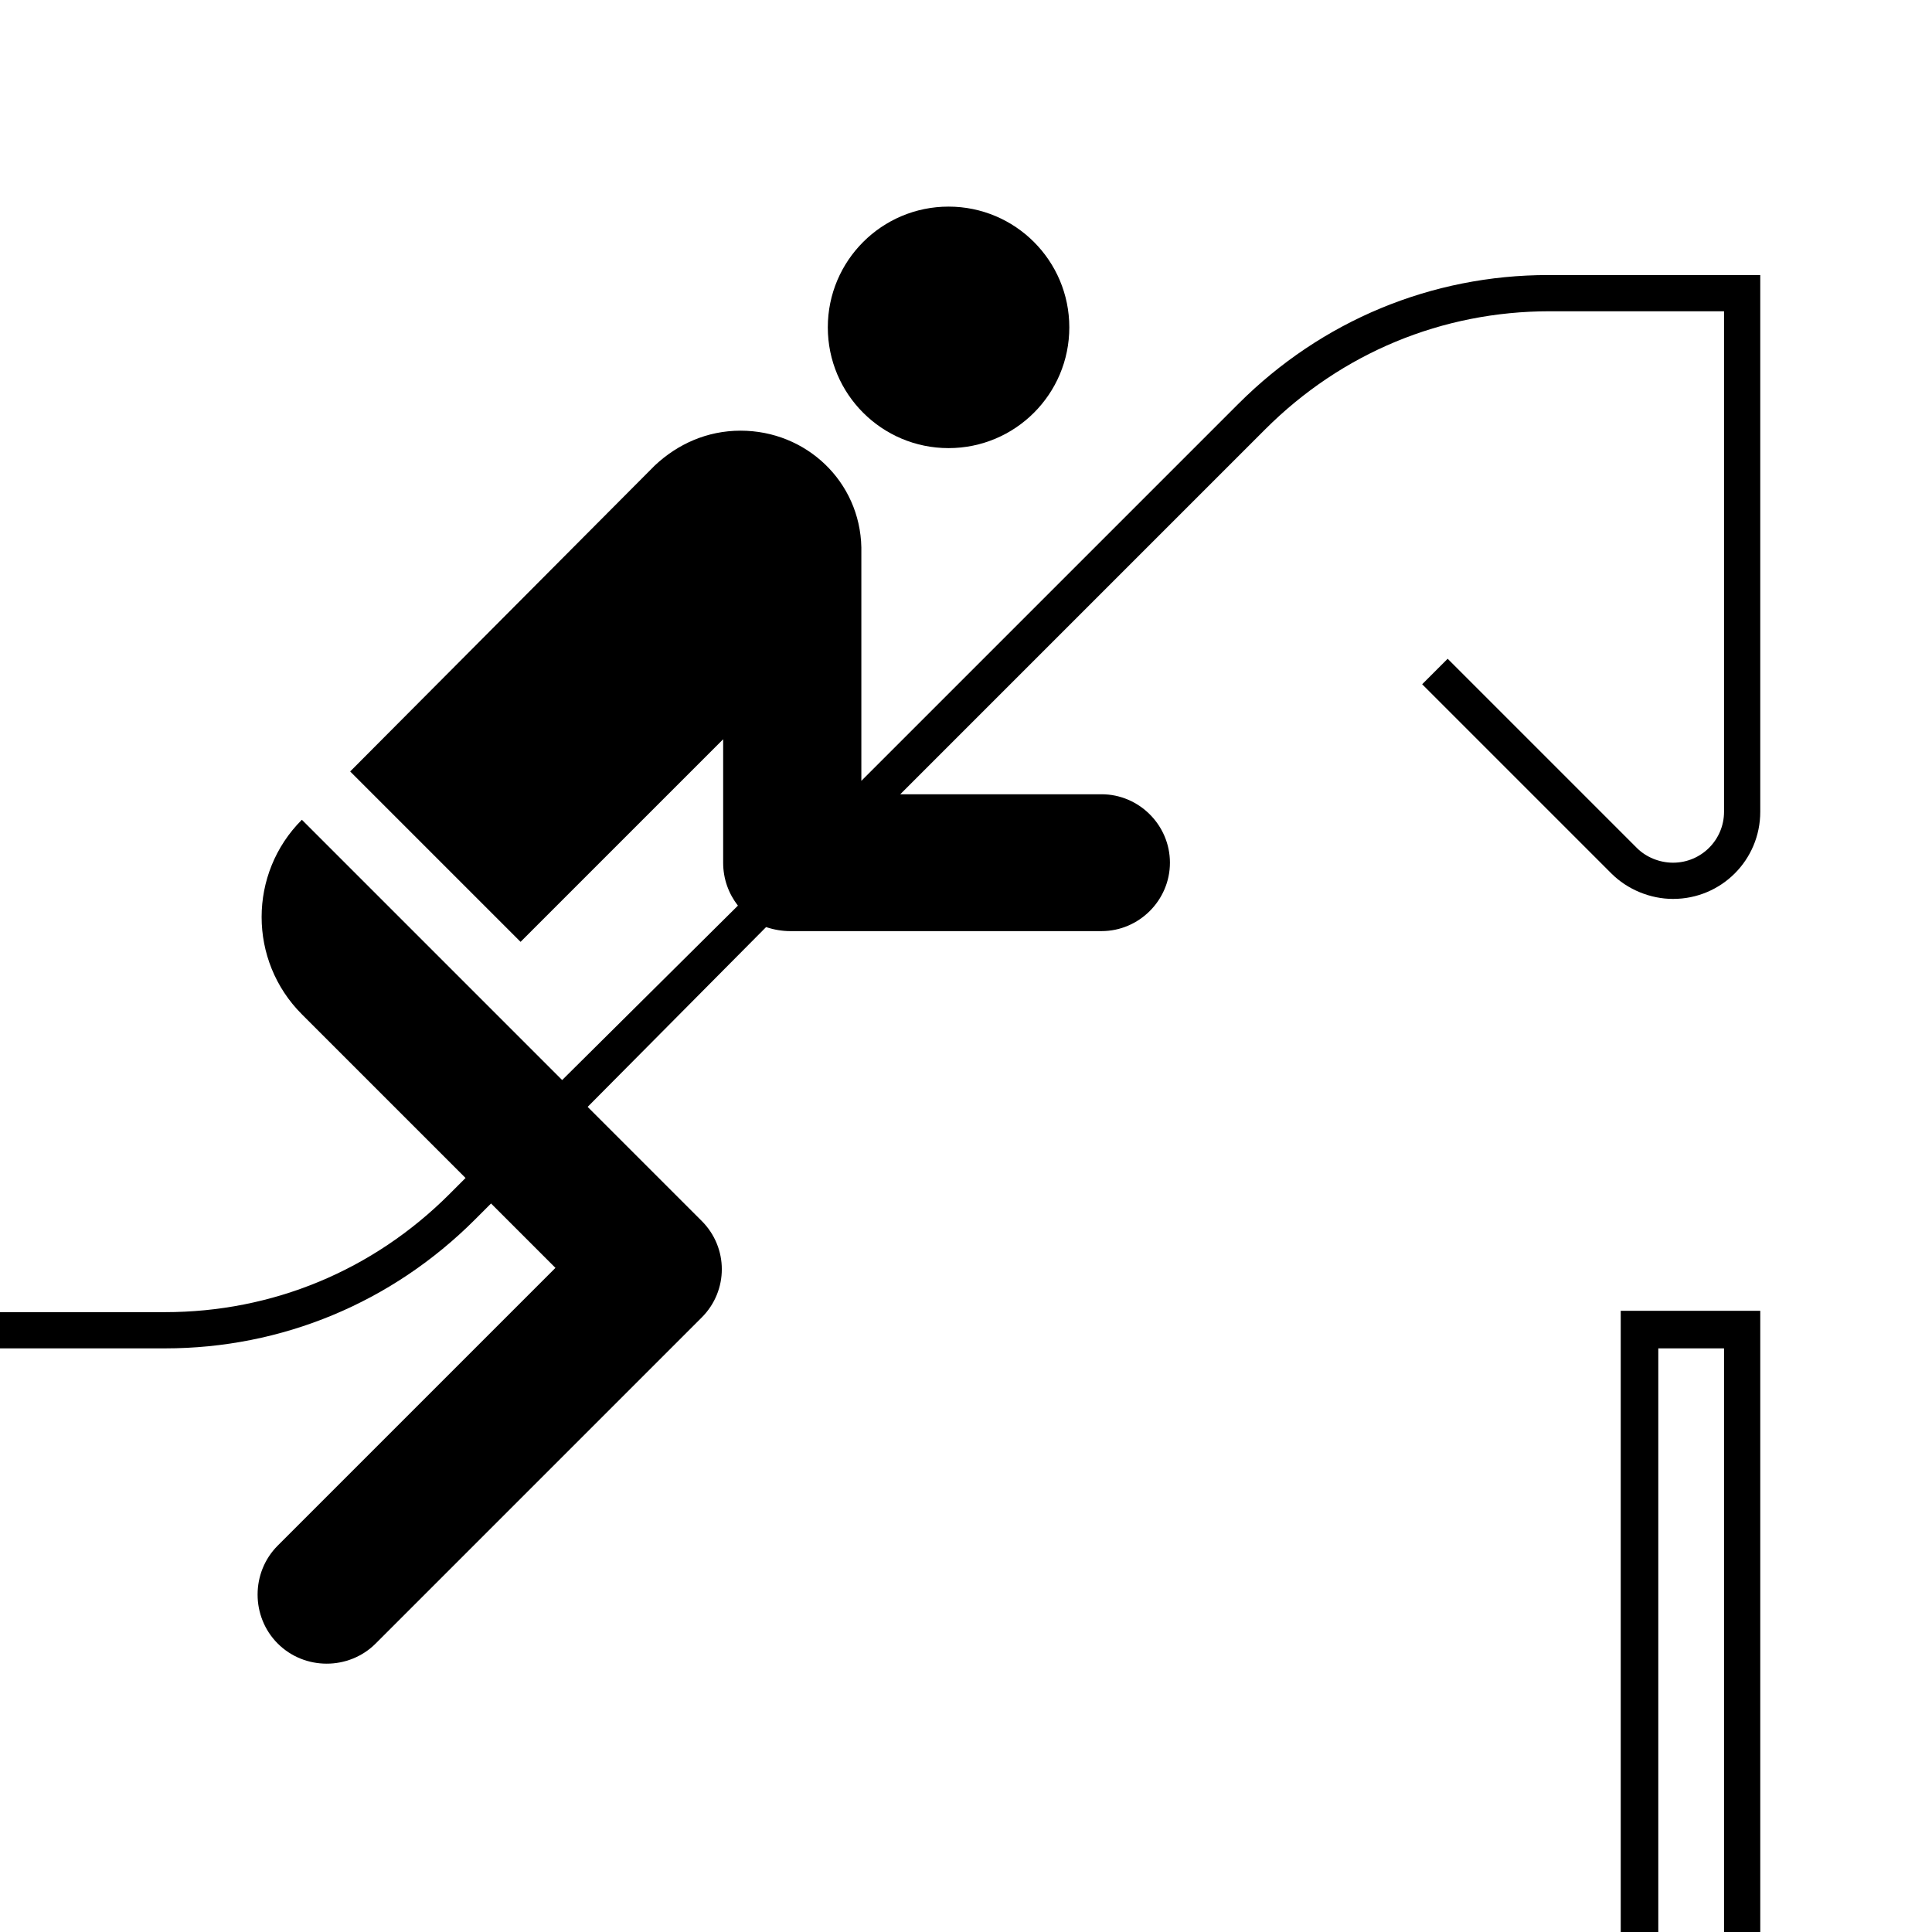 <?xml version="1.0" encoding="utf-8"?>
<!-- Generator: Adobe Illustrator 27.0.0, SVG Export Plug-In . SVG Version: 6.00 Build 0)  -->
<svg version="1.1" id="Pictogram" xmlns="http://www.w3.org/2000/svg" xmlns:xlink="http://www.w3.org/1999/xlink" x="0px" y="0px"
	 viewBox="0 0 144 144" style="enable-background:new 0 0 144 144;" xml:space="preserve">
<style type="text/css">
	.st0{fill:none;}
</style>
<g>
	<polygon points="131.2,144 128.5,144 128.5,100.5 123.6,100.5 123.6,144 120.8,144 120.8,97.7 131.2,97.7 	"/>
	<g>
		<path d="M115.4,20.5c-8.7,0-16.9,3.4-23.1,9.6L64.2,58.2c0,0,0-17.3,0-17.4c-0.1-4.9-4.1-8.7-9-8.7c-2.5,0-4.7,1-6.4,2.6
			L26.1,57.5l12.7,12.7l15.1-15.1v9.2c0,1.2,0.4,2.3,1.1,3.2L41.9,80.5L22.5,61.1c-4,4-4,10.5,0,14.5l12.2,12.2l-1.2,1.2
			c-5.7,5.7-13.2,8.8-21.2,8.8H0v2.7h12.3c8.7,0,16.9-3.4,23.1-9.6l1.2-1.2l4.8,4.8l-20.7,20.7c-2,2-2,5.3,0,7.3s5.3,2,7.3,0
			c0,0,24.3-24.3,24.3-24.3c2-2,2-5.2,0-7.2l-8.5-8.5l13.3-13.4c0.6,0.2,1.2,0.3,1.8,0.3h23.2c2.8,0,5.1-2.3,5.1-5.1
			c0-2.8-2.3-5.1-5.1-5.1H67.1L94.3,32c5.7-5.7,13.2-8.8,21.2-8.8h13v37.3c0,2.1-1.7,3.8-3.8,3.8c-1,0-2-0.4-2.7-1.1l-14.1-14.1
			L106,51l14.1,14.1c1.2,1.2,2.9,1.9,4.6,1.9c3.6,0,6.5-2.9,6.5-6.5V20.5H115.4z"/>
		<circle cx="70.7" cy="24.4" r="9"/>
	</g>
</g>
<rect class="st0" width="144" height="144"/>
</svg>
